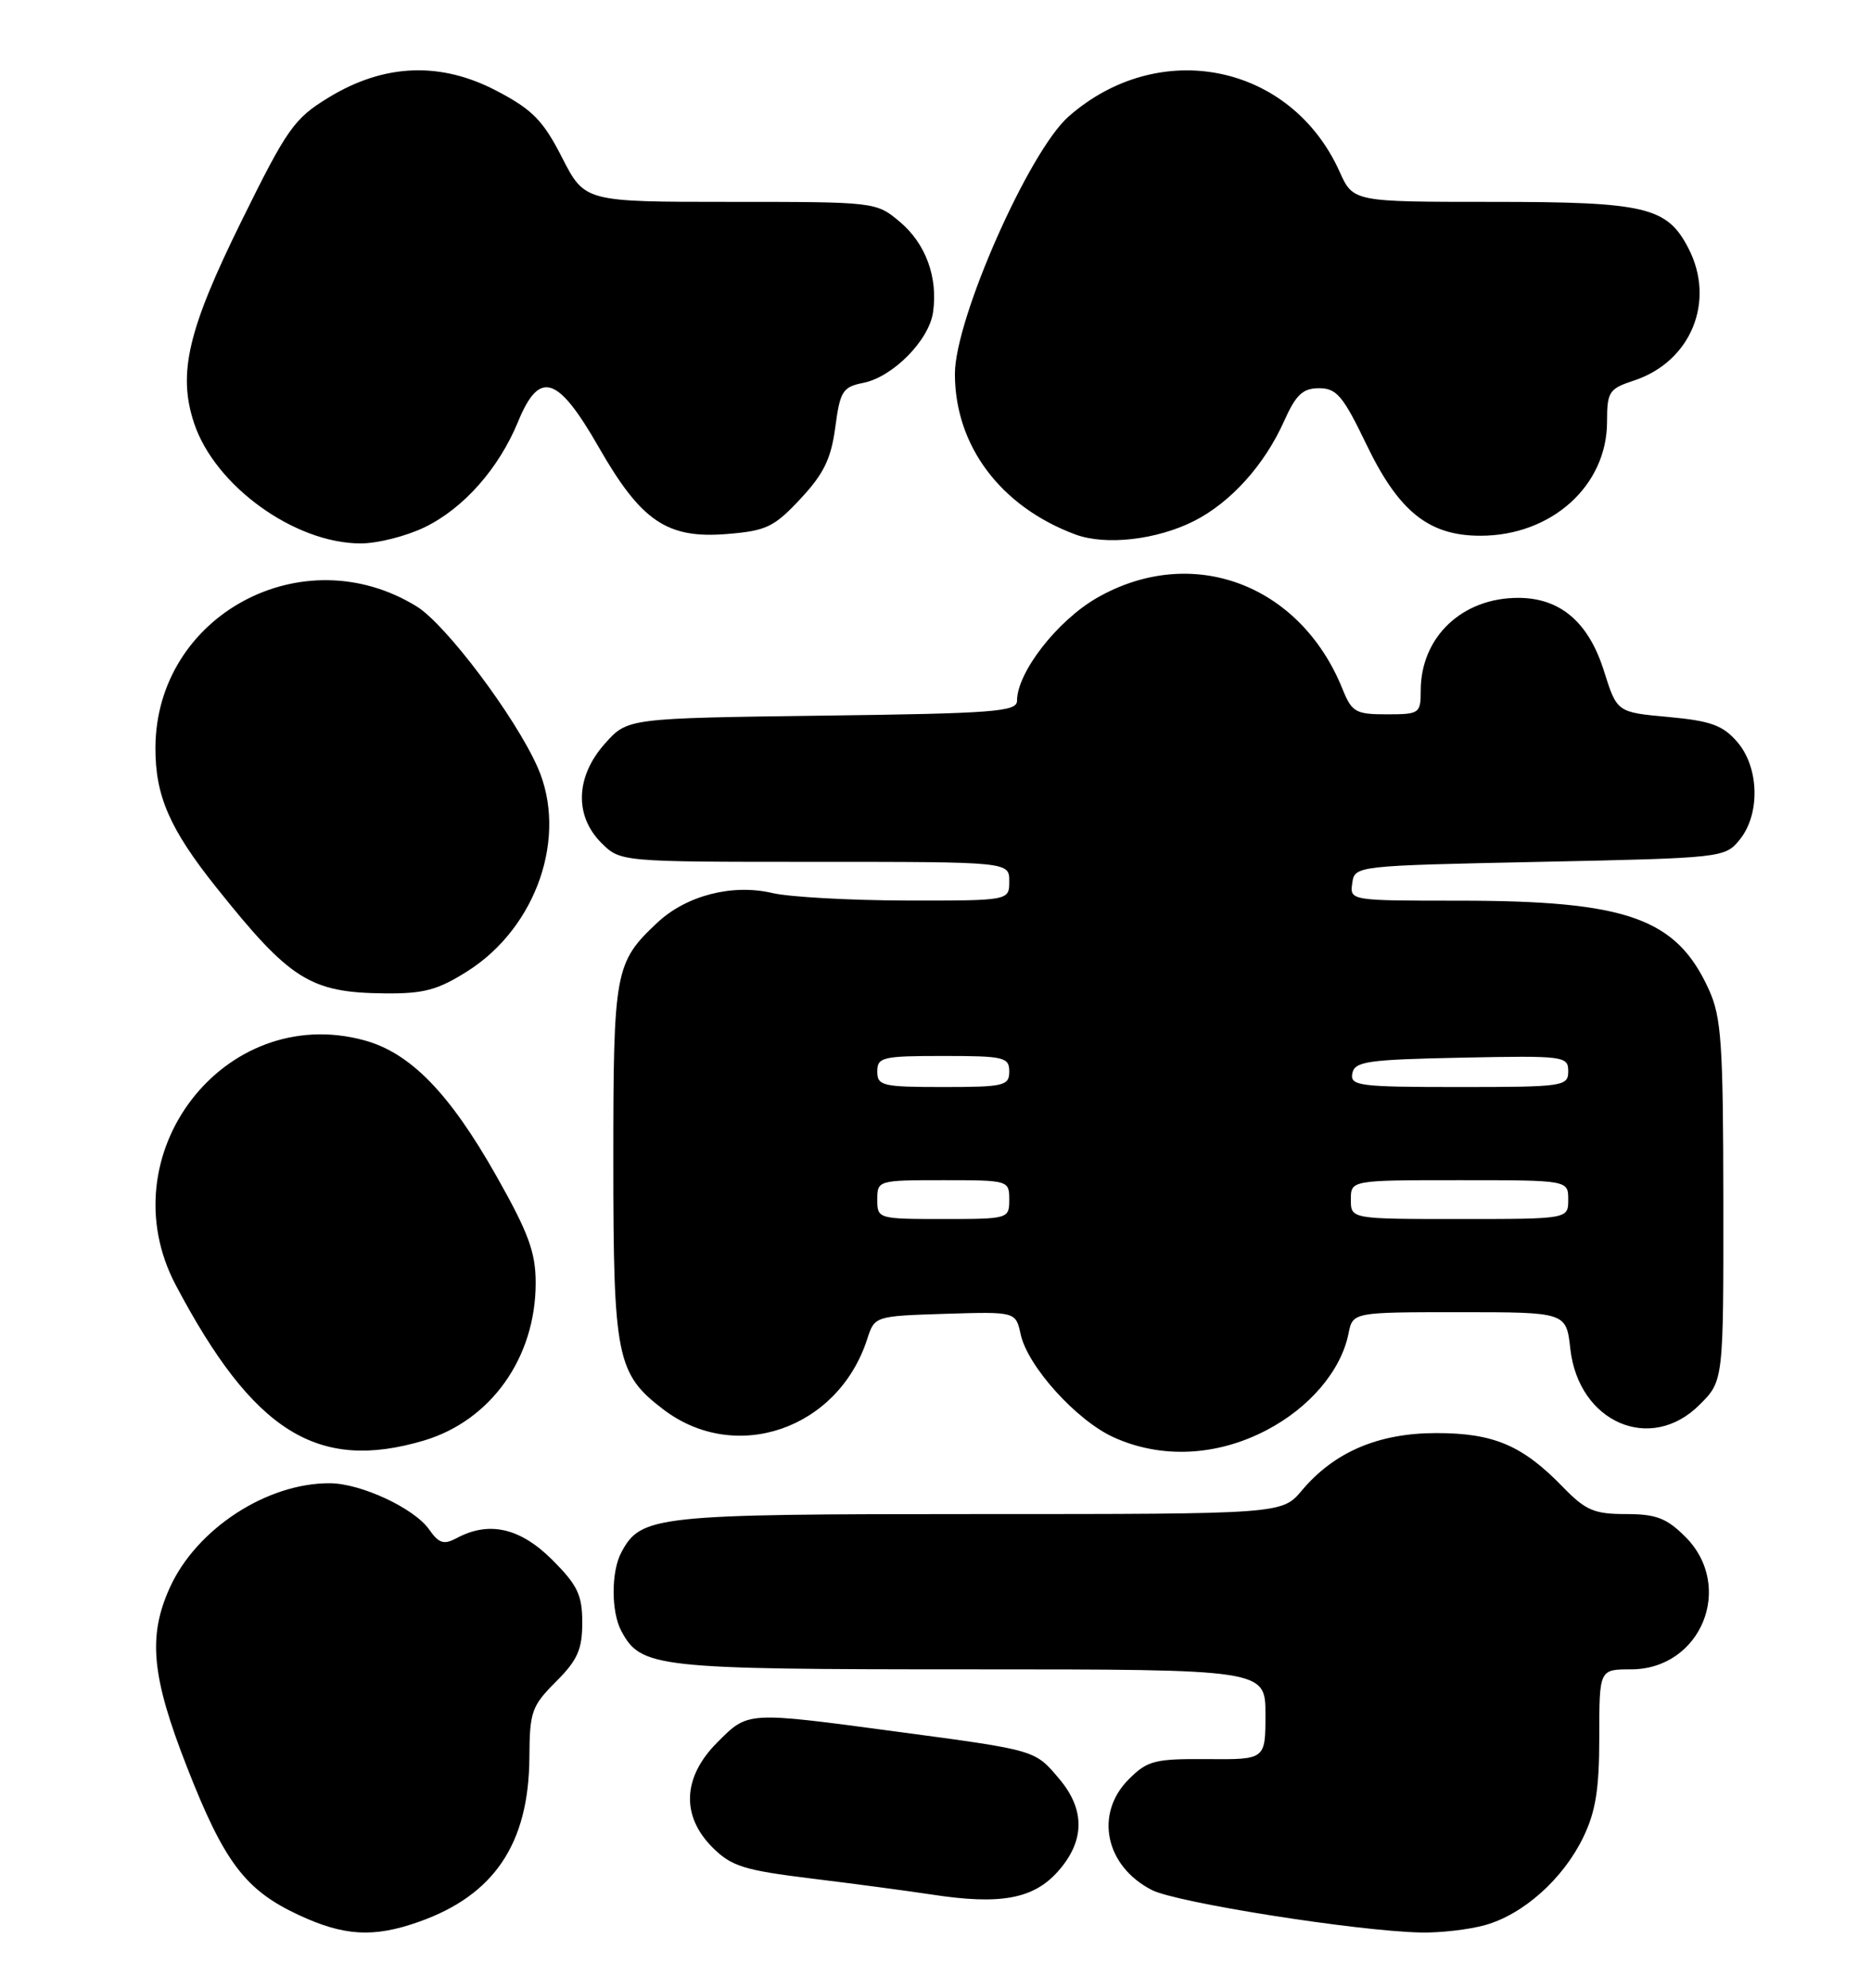 <?xml version="1.0" encoding="UTF-8" standalone="no"?>
<!DOCTYPE svg PUBLIC "-//W3C//DTD SVG 1.1//EN" "http://www.w3.org/Graphics/SVG/1.1/DTD/svg11.dtd" >
<svg xmlns="http://www.w3.org/2000/svg" xmlns:xlink="http://www.w3.org/1999/xlink" version="1.1" viewBox="0 0 241 256">
 <g >
 <path fill="currentColor"
d=" M 53.94 247.52 C 63.66 244.09 68.12 237.45 68.19 226.34 C 68.22 220.46 68.48 219.72 71.61 216.59 C 74.39 213.81 75.00 212.44 75.00 208.98 C 75.00 205.42 74.40 204.16 71.12 200.88 C 67.01 196.78 62.99 195.86 58.84 198.09 C 57.17 198.98 56.54 198.79 55.27 196.98 C 53.36 194.25 46.49 191.05 42.50 191.03 C 34.40 190.98 25.32 196.89 21.89 204.44 C 19.02 210.75 19.51 215.90 24.09 227.60 C 28.87 239.83 31.59 243.43 38.46 246.63 C 44.32 249.36 48.11 249.58 53.94 247.52 Z  M 191.28 247.94 C 196.21 246.57 201.35 241.98 203.93 236.64 C 205.54 233.33 206.00 230.42 206.00 223.68 C 206.00 215.00 206.00 215.00 210.08 215.00 C 219.11 215.00 223.49 204.33 217.08 197.92 C 214.67 195.52 213.32 195.00 209.43 195.00 C 205.34 195.00 204.24 194.53 201.30 191.50 C 196.10 186.14 192.39 184.57 185.00 184.57 C 177.55 184.57 171.86 187.00 167.69 191.96 C 165.13 195.00 165.13 195.00 126.01 195.00 C 84.34 195.00 82.57 195.19 80.03 199.94 C 78.71 202.41 78.71 207.59 80.03 210.06 C 82.57 214.80 84.42 215.00 124.95 215.00 C 163.00 215.00 163.00 215.00 163.00 220.81 C 163.00 226.62 163.00 226.62 155.53 226.56 C 148.74 226.51 147.81 226.74 145.40 229.15 C 140.95 233.59 142.36 240.34 148.37 243.42 C 151.55 245.05 174.79 248.72 183.00 248.89 C 185.47 248.95 189.20 248.52 191.28 247.94 Z  M 136.25 241.05 C 139.74 237.14 139.81 233.11 136.46 229.13 C 133.28 225.36 133.58 225.44 115.50 223.02 C 96.07 220.42 96.40 220.40 92.40 224.40 C 87.93 228.87 87.70 233.86 91.78 237.94 C 94.22 240.37 95.82 240.87 104.53 241.94 C 110.02 242.61 116.97 243.54 120.00 244.00 C 128.84 245.36 133.09 244.58 136.25 241.05 Z  M 54.60 185.53 C 63.24 182.96 69.00 174.84 69.00 165.24 C 69.00 161.29 68.08 158.79 63.94 151.46 C 57.89 140.76 52.83 135.57 46.87 133.97 C 28.86 129.11 13.78 148.74 22.64 165.51 C 32.62 184.41 40.90 189.60 54.60 185.53 Z  M 163.13 184.20 C 168.69 181.30 172.74 176.53 173.70 171.75 C 174.25 169.00 174.25 169.00 187.99 169.00 C 201.74 169.00 201.74 169.00 202.27 173.72 C 203.34 183.21 212.62 187.23 218.92 180.92 C 222.00 177.85 222.00 177.85 221.98 154.67 C 221.96 134.36 221.73 131.00 220.12 127.46 C 215.94 118.25 209.61 116.00 187.88 116.00 C 173.91 116.00 173.86 115.99 174.18 113.75 C 174.50 111.50 174.55 111.50 198.34 111.00 C 221.91 110.51 222.20 110.47 224.09 108.14 C 226.77 104.83 226.60 98.80 223.75 95.53 C 221.90 93.40 220.33 92.84 214.89 92.34 C 208.28 91.74 208.28 91.74 206.60 86.41 C 204.62 80.11 200.96 77.00 195.55 77.00 C 188.31 77.00 183.00 82.06 183.00 88.95 C 183.00 91.89 182.84 92.00 178.62 92.00 C 174.62 92.00 174.13 91.72 172.93 88.75 C 167.47 75.19 153.50 70.01 141.30 77.00 C 136.18 79.94 131.00 86.60 131.00 90.26 C 131.00 91.66 128.01 91.89 105.92 92.17 C 80.83 92.50 80.83 92.50 77.92 95.77 C 74.14 100.00 73.96 105.05 77.45 108.55 C 79.91 111.00 79.91 111.00 104.95 111.00 C 130.00 111.00 130.00 111.00 130.00 113.50 C 130.00 116.00 130.00 116.00 116.75 115.98 C 109.46 115.96 101.70 115.53 99.50 115.02 C 94.33 113.80 88.40 115.33 84.66 118.84 C 79.20 123.96 79.00 125.04 79.00 149.48 C 79.00 174.82 79.42 176.93 85.44 181.52 C 94.74 188.61 107.93 184.08 111.69 172.50 C 112.66 169.50 112.66 169.50 121.74 169.21 C 130.83 168.93 130.83 168.93 131.47 171.85 C 132.37 175.98 138.66 182.94 143.44 185.11 C 149.55 187.89 156.71 187.56 163.13 184.20 Z  M 60.22 125.08 C 69.14 119.42 73.17 107.69 69.25 98.82 C 66.36 92.29 57.45 80.44 53.68 78.11 C 38.99 69.04 20.10 79.23 20.02 96.28 C 19.99 102.50 21.87 106.80 27.90 114.34 C 37.39 126.23 39.96 127.84 49.55 127.94 C 54.59 127.99 56.38 127.51 60.22 125.08 Z  M 54.69 67.91 C 59.71 65.48 64.25 60.35 66.74 54.29 C 69.48 47.62 71.83 48.36 77.09 57.54 C 82.60 67.17 85.93 69.42 93.72 68.77 C 98.71 68.36 99.73 67.87 103.11 64.24 C 106.10 61.04 107.05 59.09 107.59 55.04 C 108.21 50.37 108.54 49.84 111.20 49.31 C 115.00 48.55 119.65 43.85 120.18 40.24 C 120.84 35.74 119.25 31.39 115.92 28.58 C 112.85 26.01 112.80 26.00 94.08 26.00 C 75.32 26.00 75.32 26.00 72.40 20.30 C 69.96 15.52 68.60 14.13 63.99 11.71 C 56.76 7.91 49.49 8.19 42.33 12.56 C 37.88 15.27 36.99 16.53 31.09 28.50 C 24.20 42.47 22.88 48.08 24.99 54.47 C 27.65 62.54 37.92 69.97 46.43 69.99 C 48.60 70.00 52.31 69.06 54.69 67.91 Z  M 153.85 67.08 C 158.55 64.68 162.88 59.88 165.40 54.24 C 166.93 50.82 167.81 50.00 169.91 50.00 C 172.16 50.00 173.00 50.99 176.01 57.25 C 180.17 65.90 184.05 69.00 190.69 69.00 C 199.84 69.00 206.99 62.57 207.00 54.33 C 207.00 50.45 207.25 50.07 210.47 49.01 C 217.81 46.59 221.02 38.80 217.48 31.97 C 214.73 26.65 211.98 26.00 192.20 26.00 C 174.30 26.00 174.30 26.00 172.54 22.09 C 166.28 8.20 149.32 4.75 137.65 15.00 C 132.54 19.49 123.00 41.08 123.00 48.15 C 123.00 57.40 128.87 65.24 138.50 68.83 C 142.42 70.29 149.03 69.53 153.85 67.08 Z  M 113.00 154.50 C 113.00 152.03 113.10 152.00 121.50 152.00 C 129.90 152.00 130.00 152.03 130.00 154.50 C 130.00 156.97 129.90 157.00 121.50 157.00 C 113.10 157.00 113.00 156.97 113.00 154.50 Z  M 174.00 154.50 C 174.00 152.00 174.00 152.00 188.00 152.00 C 202.00 152.00 202.00 152.00 202.00 154.50 C 202.00 157.00 202.00 157.00 188.00 157.00 C 174.00 157.00 174.00 157.00 174.00 154.50 Z  M 113.00 138.00 C 113.00 136.16 113.67 136.00 121.50 136.00 C 129.33 136.00 130.00 136.16 130.00 138.00 C 130.00 139.84 129.33 140.00 121.50 140.00 C 113.67 140.00 113.00 139.84 113.00 138.00 Z  M 174.19 138.25 C 174.49 136.70 176.10 136.47 188.26 136.22 C 201.49 135.95 202.00 136.02 202.00 137.97 C 202.00 139.91 201.40 140.00 187.93 140.00 C 175.06 140.00 173.88 139.85 174.19 138.25 Z "/>
</g>
</svg>